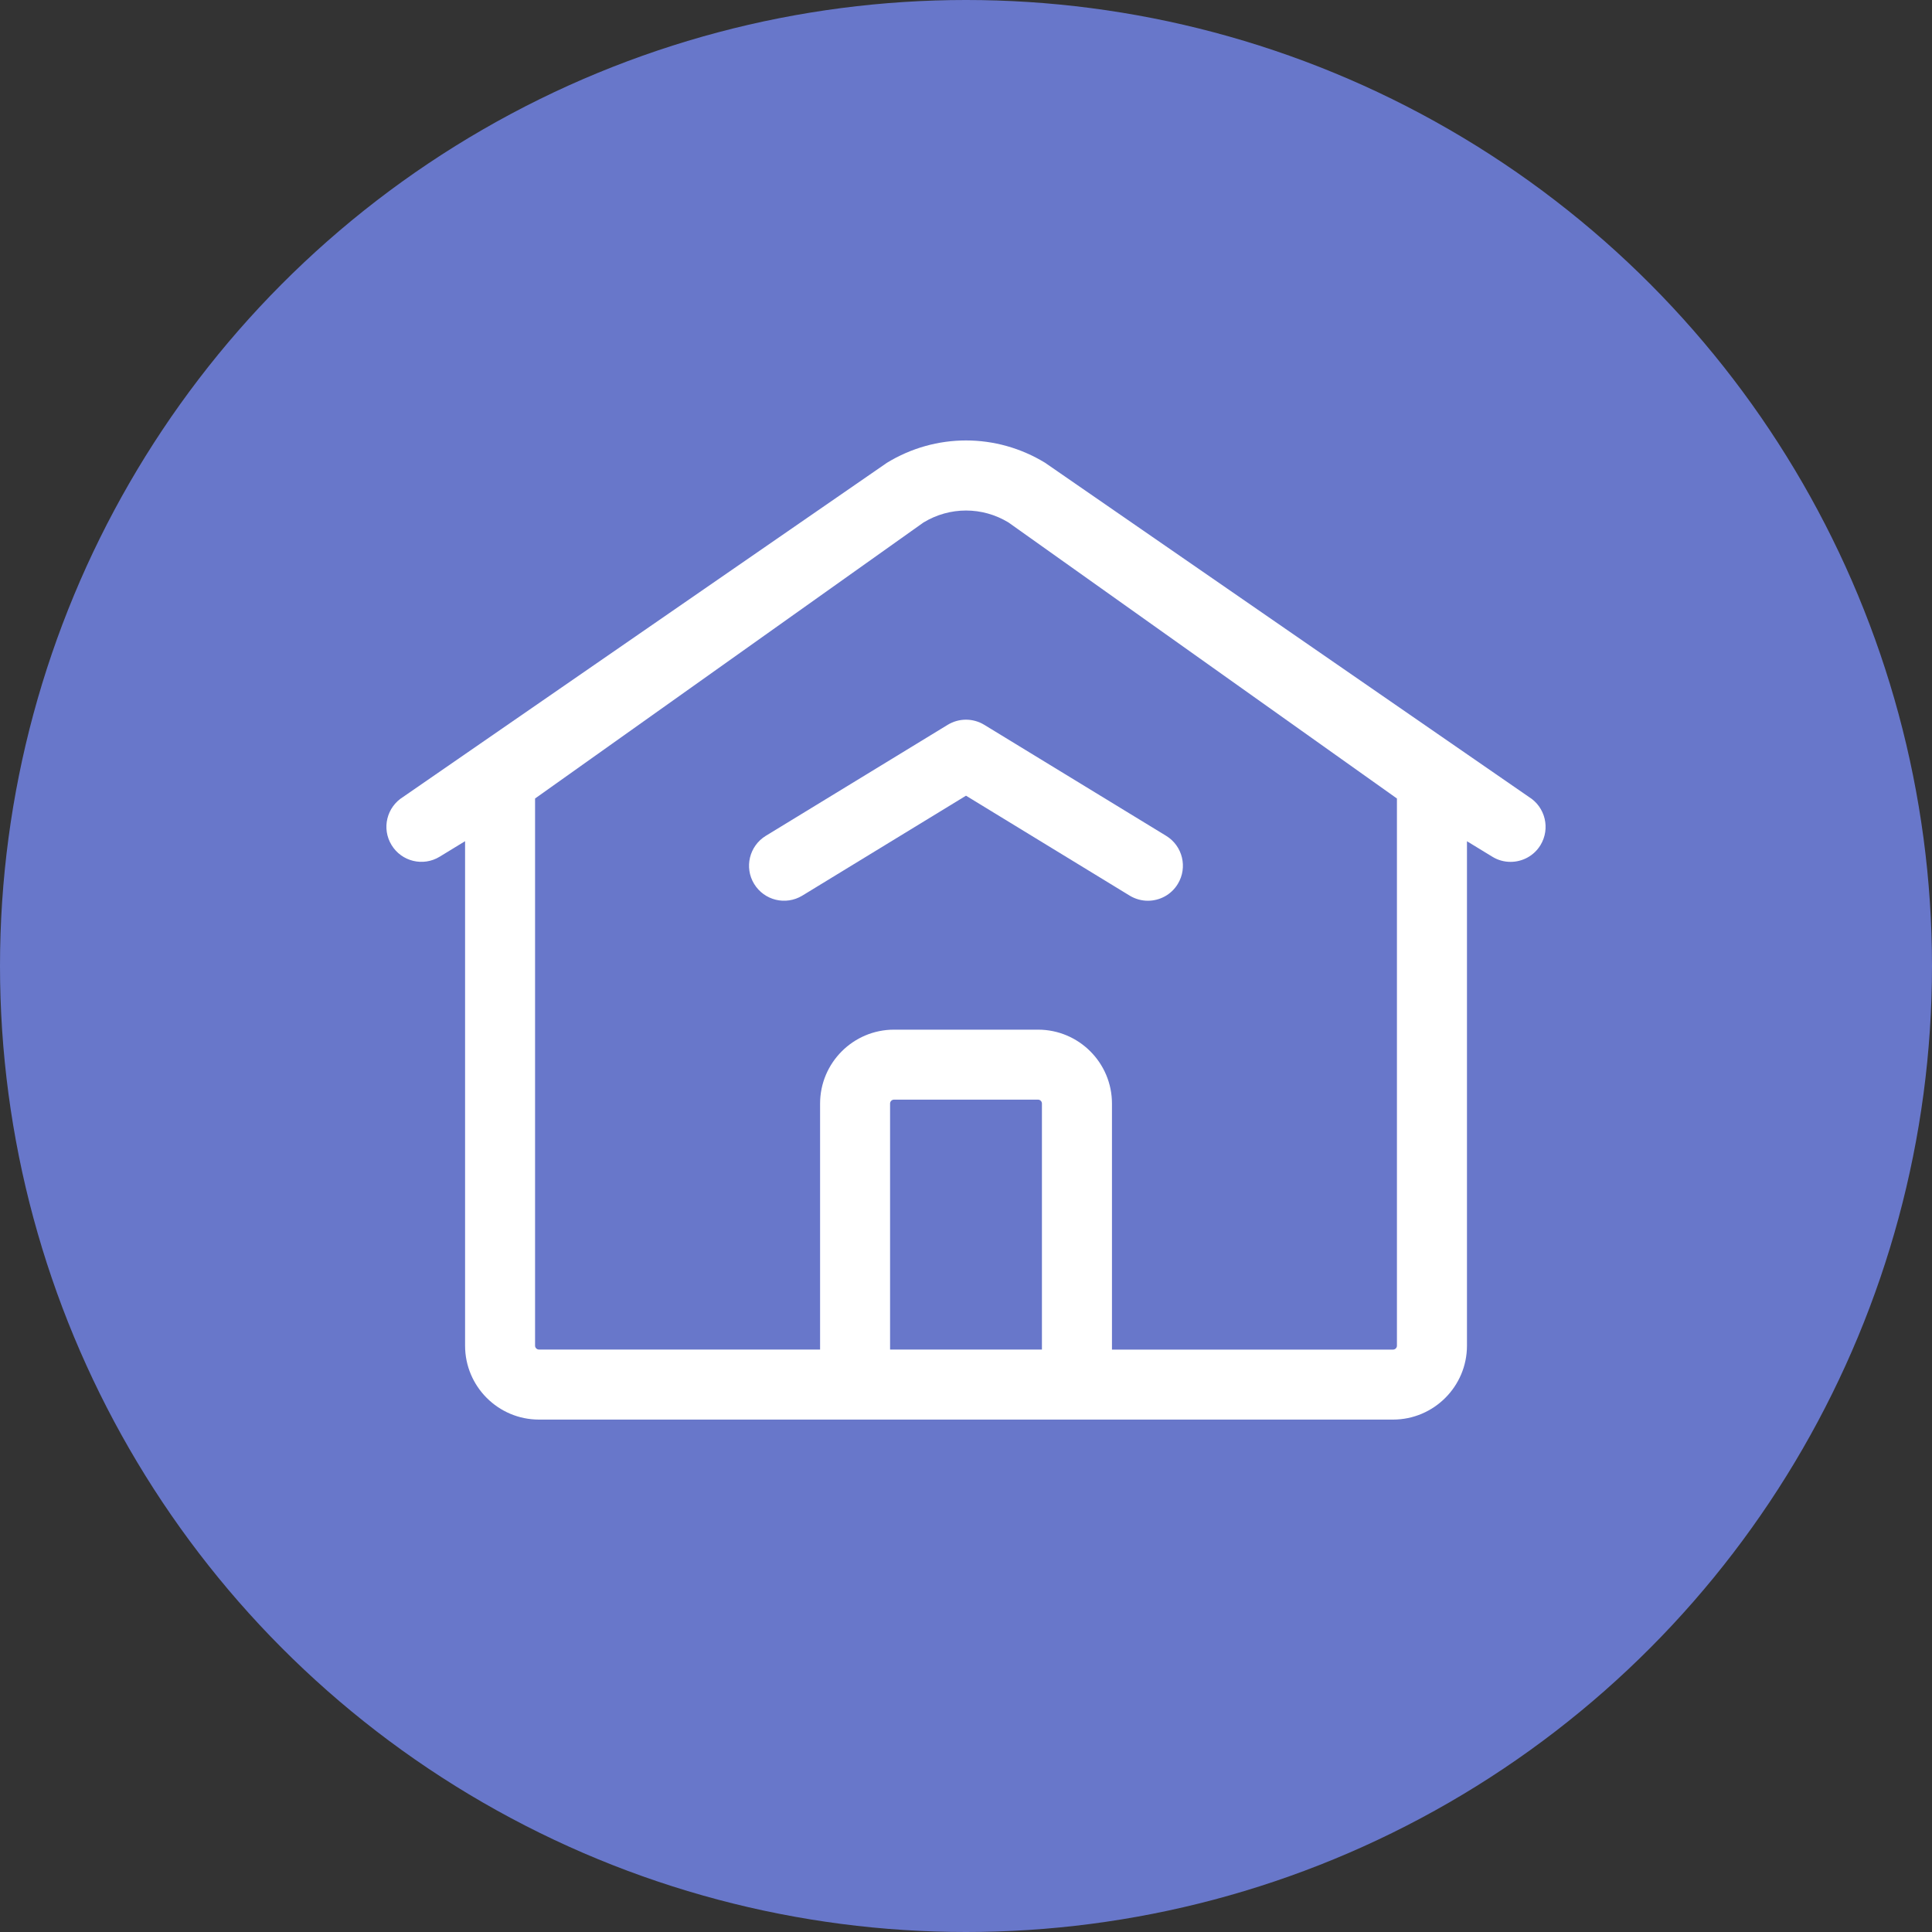 <svg width="40" height="40" viewBox="0 0 40 40" fill="none" xmlns="http://www.w3.org/2000/svg">
<rect x="0" y="0" width="40" height="40" fill="#333333" stroke="none"/>
<g clip-path="url(#clip0_7785_10842)">
<circle cx="20" cy="20" r="20" fill="#6877CA"/>
<path d="M19.622 15.006L15.855 17.305C15.514 17.514 15.405 17.96 15.614 18.301C15.823 18.643 16.268 18.751 16.611 18.543L20 16.474L23.389 18.543C23.506 18.614 23.637 18.649 23.765 18.649C24.009 18.649 24.249 18.526 24.385 18.301C24.593 17.96 24.485 17.513 24.144 17.305L20.377 15.006C20.145 14.865 19.854 14.865 19.622 15.006Z" fill="white"/>
<path d="M31.653 16.499L21.637 9.581C20.628 8.965 19.373 8.965 18.364 9.581L8.347 16.499C8.006 16.709 7.897 17.154 8.107 17.496C8.315 17.838 8.761 17.946 9.103 17.737L9.629 17.416V27.861C9.629 28.705 10.315 29.391 11.159 29.391H28.841C29.685 29.391 30.372 28.704 30.372 27.861V17.417L30.898 17.738C31.015 17.81 31.145 17.844 31.274 17.844C31.518 17.844 31.758 17.721 31.894 17.497C32.102 17.155 31.994 16.709 31.653 16.499ZM21.572 27.941H18.428V22.848C18.428 22.804 18.464 22.767 18.509 22.767H21.492C21.536 22.767 21.572 22.804 21.572 22.848V27.941ZM28.922 27.861C28.922 27.906 28.886 27.942 28.841 27.942H23.022V22.848C23.022 22.004 22.336 21.318 21.492 21.318H18.509C17.665 21.318 16.979 22.005 16.979 22.848V27.941H11.159C11.115 27.941 11.078 27.905 11.078 27.861V16.532L19.119 10.818C19.663 10.487 20.338 10.487 20.881 10.818L28.922 16.532V27.861Z" fill="white"/>
</g>
<defs>
<clipPath id="clip0_7785_10842">
<rect width="40" height="40" fill="white"/>
</clipPath>
</defs>
</svg>
